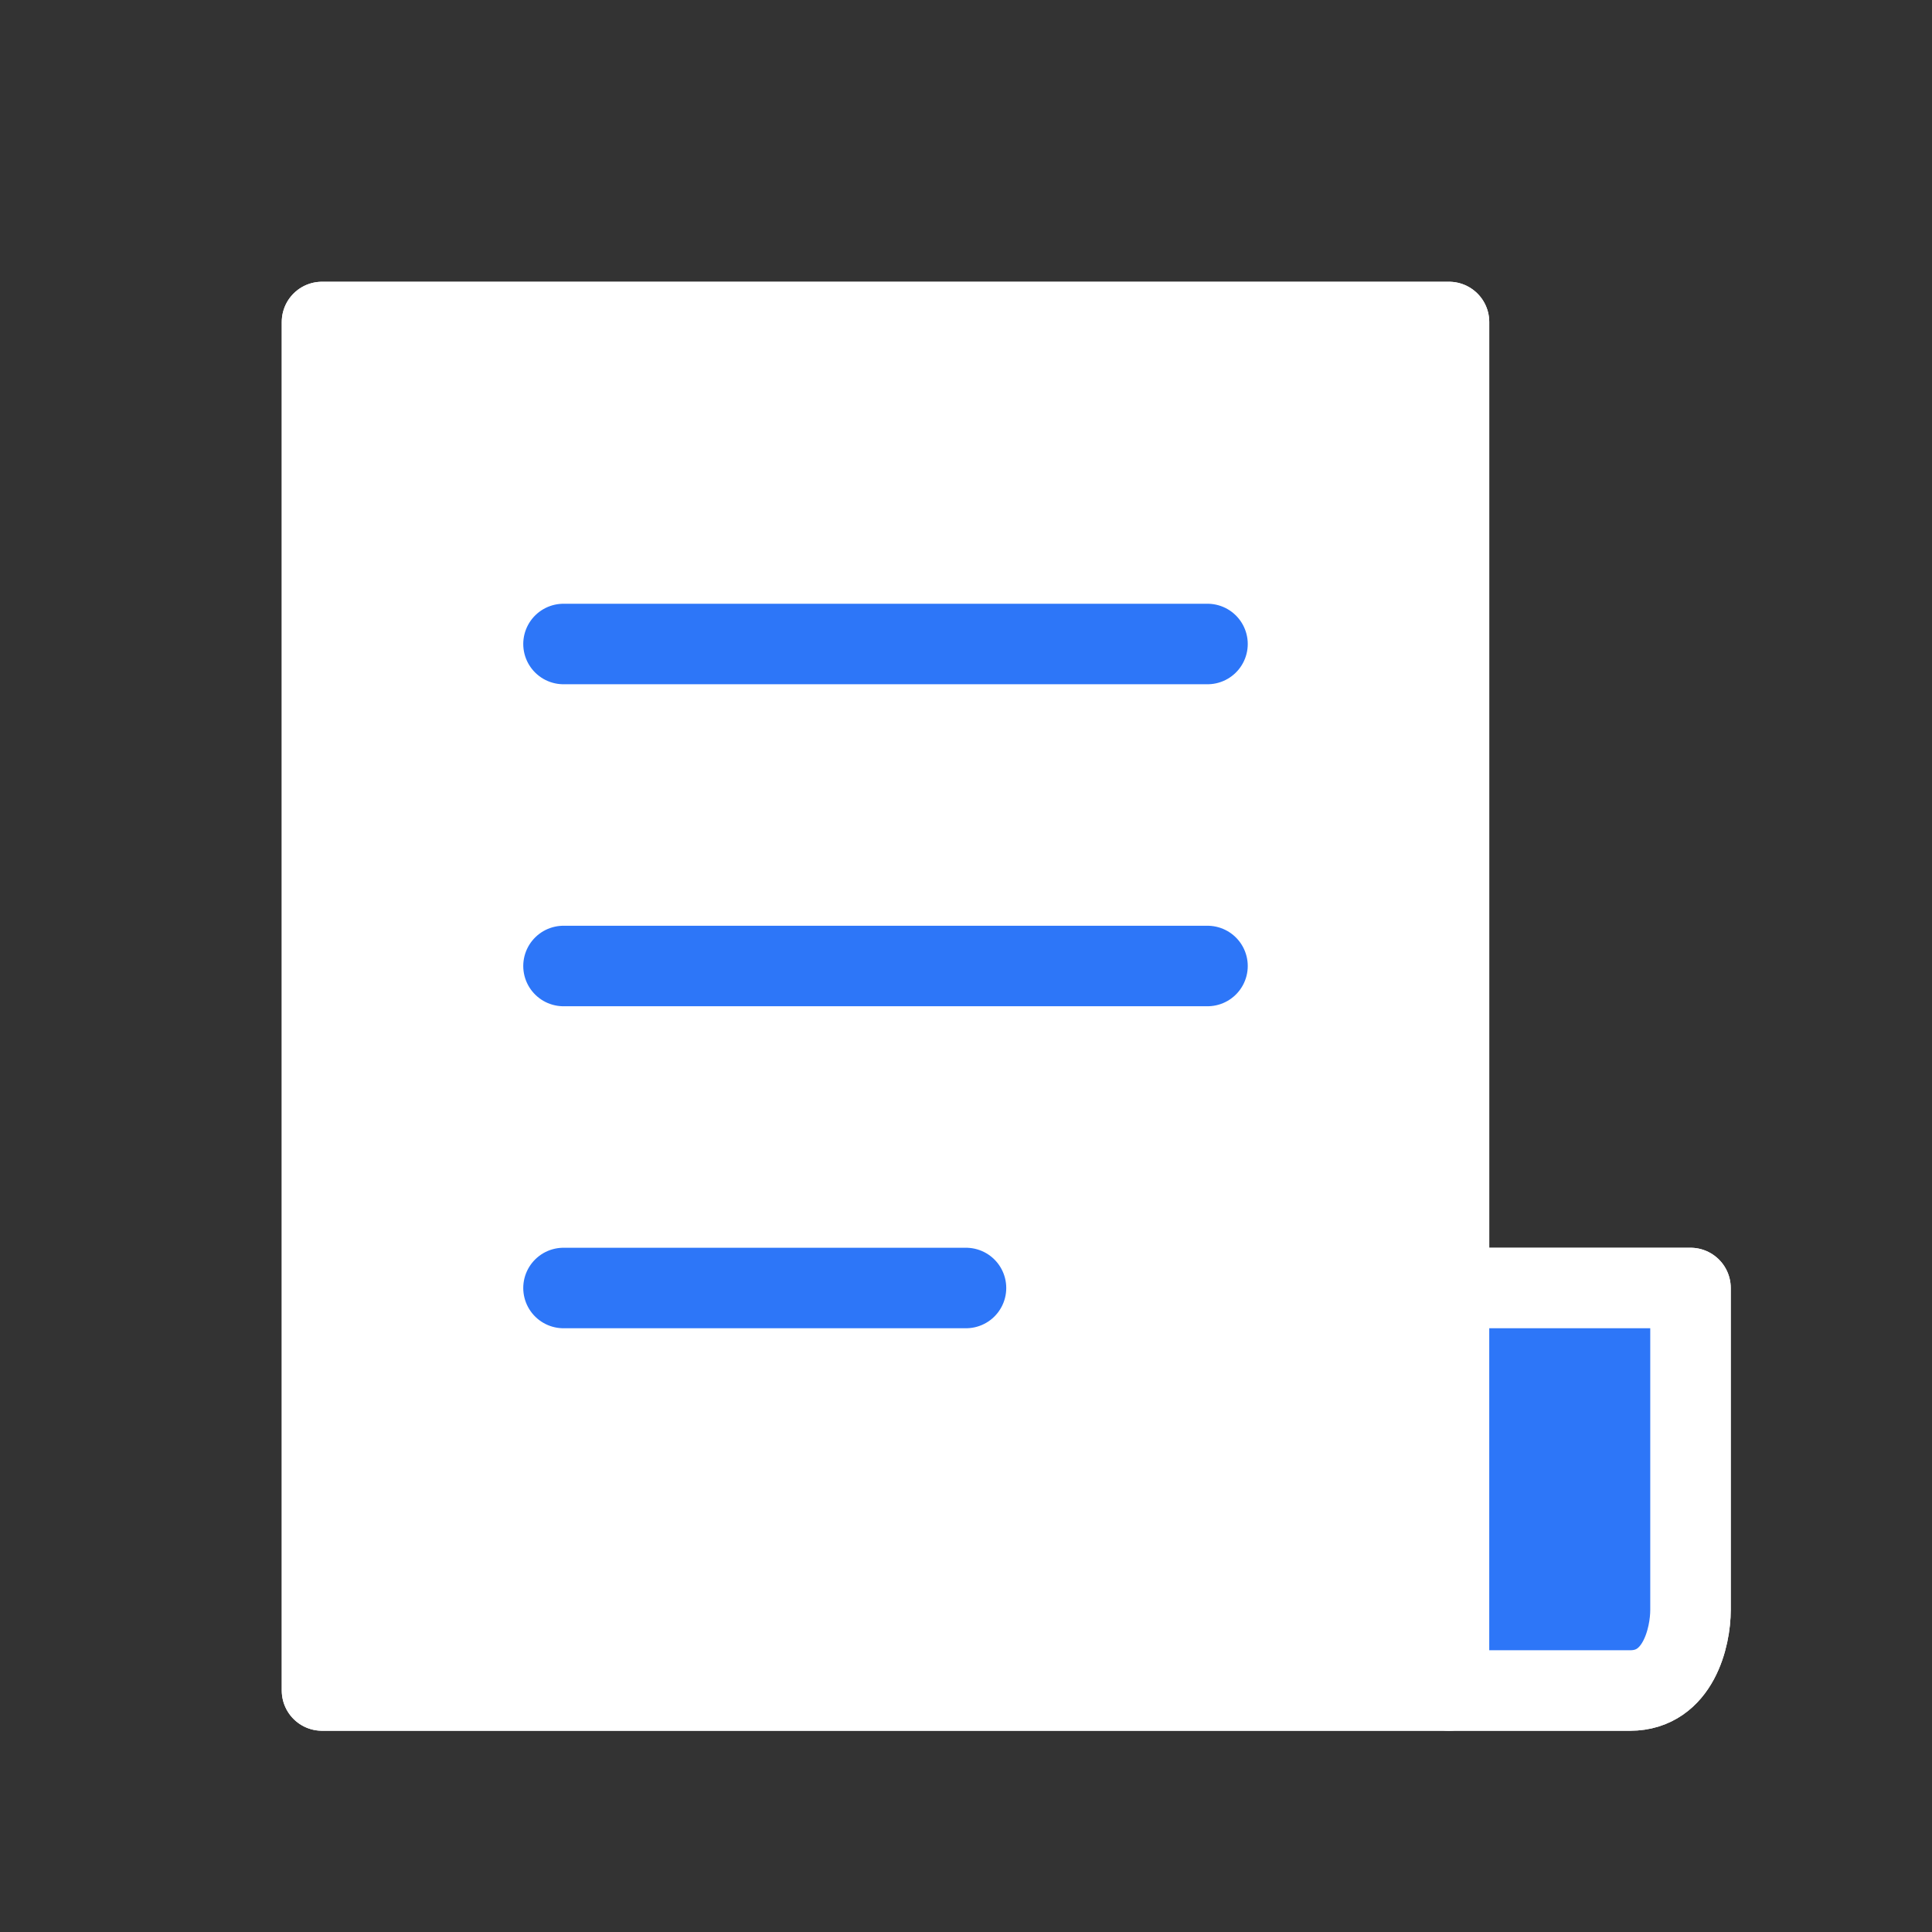 <svg width="24" height="24" viewBox="0 0 24 24" fill="none" xmlns="http://www.w3.org/2000/svg">
    <rect x="0" y="0" width="24" height="24" fill="#333333" stroke="none"/>
    <path d="M4 4h14v17H4V4z" stroke="#ffffff" stroke-linecap="round" stroke-linejoin="round"/>
    <path d="M7 8h8M7 12h8M7 16h5" stroke="#ffffff" stroke-linecap="round"/>
    <path d="M18.375 16H21v4c0 .333-.15 1-.75 1H18" stroke="#ffffff" stroke-linecap="round" stroke-linejoin="round"/>
    <path fill="#ffffff" d="M4 4h14v17H4z"/>
    <path d="M7 8h8M7 12h8M7 16h5" stroke="#2D76F8" stroke-linecap="round"/>
    <path d="M18 16h3v5h-3v-5z" fill="#2D76F8"/>
    <path d="M4 4h14v17H4V4zM18.375 16H21v4c0 .333-.15 1-.75 1H18" stroke="#ffffff" stroke-linecap="round" stroke-linejoin="round"/>
</svg>

